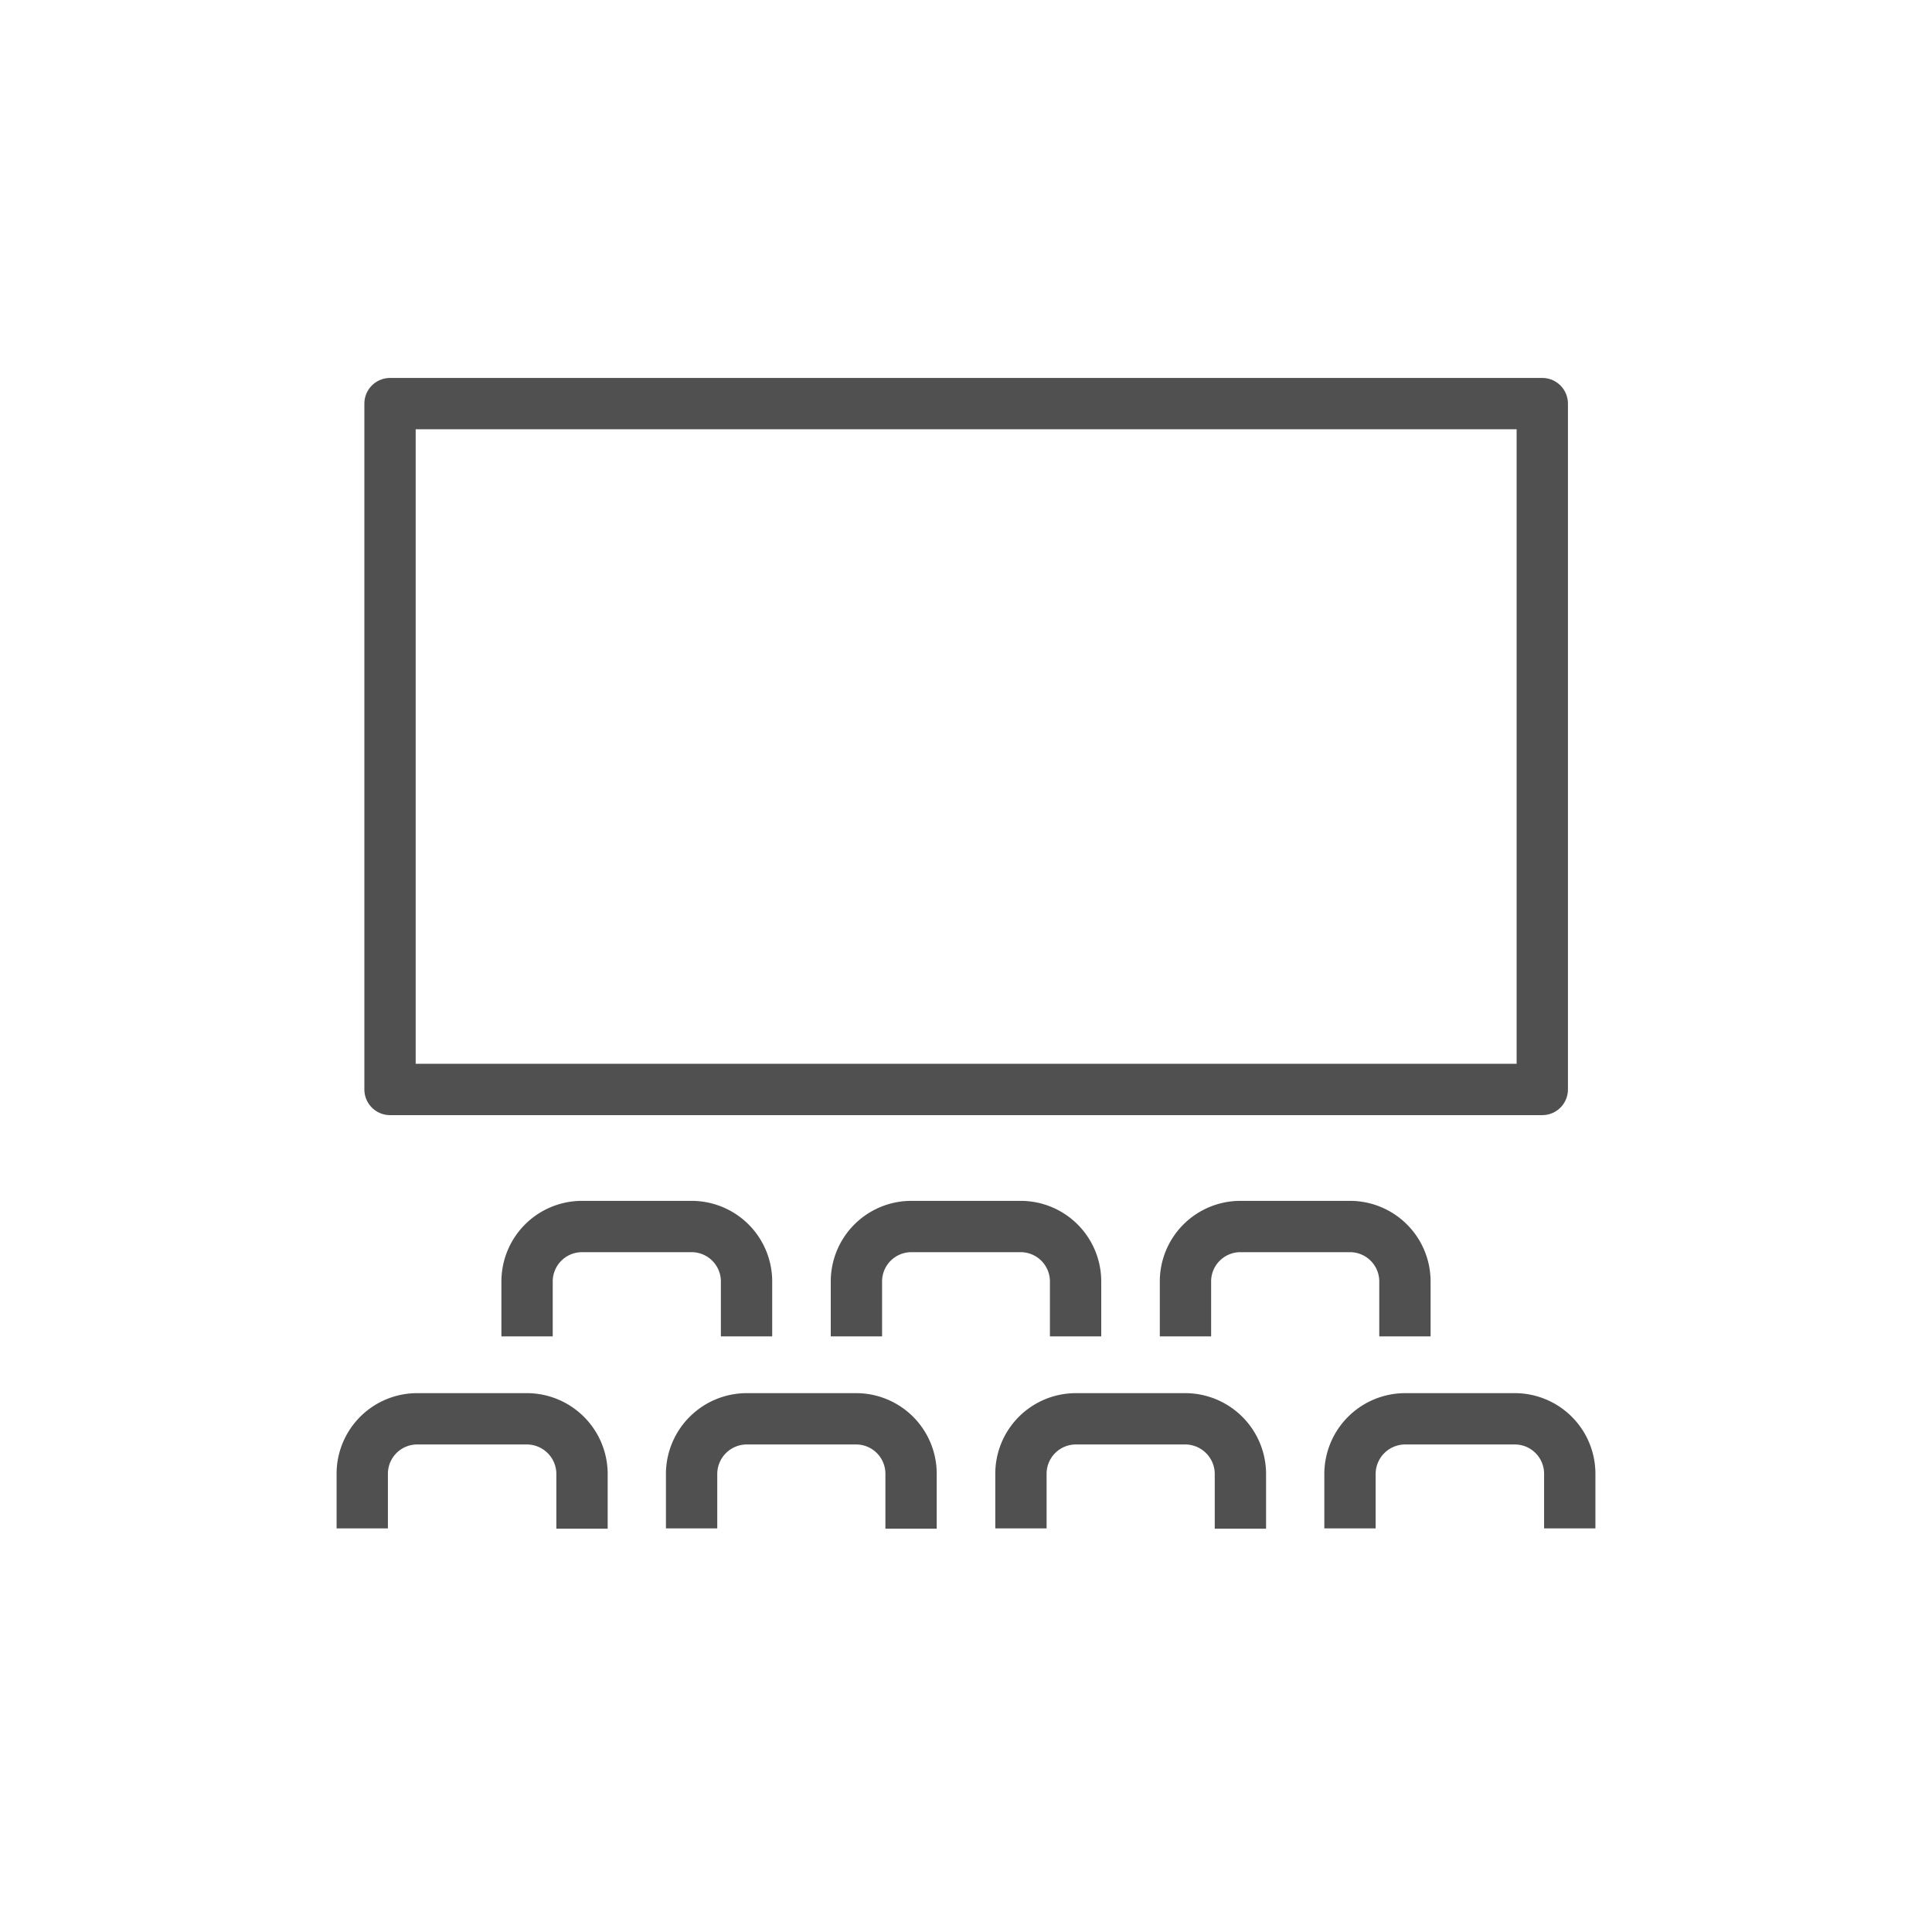 <svg id="Layer_1" data-name="Layer 1" xmlns="http://www.w3.org/2000/svg" viewBox="0 0 64 64"><defs><style>.cls-1{fill:none;stroke:#505050;stroke-linejoin:round;stroke-width:1.7px;}</style></defs><path class="cls-1" d="M17.46,44.27V42.45a1.82,1.82,0,0,1,1.82-1.82h3.63a1.82,1.82,0,0,1,1.82,1.82v1.82"/><path class="cls-1" d="M28.37,44.27V42.45a1.82,1.82,0,0,1,1.81-1.82h3.64a1.82,1.82,0,0,1,1.81,1.82v1.82"/><path class="cls-1" d="M39.27,44.27V42.45a1.82,1.82,0,0,1,1.82-1.82h3.63a1.82,1.82,0,0,1,1.82,1.82v1.82"/><path class="cls-1" d="M12,50.63V48.81A1.82,1.82,0,0,1,13.83,47h3.63a1.83,1.83,0,0,1,1.82,1.82v1.82"/><path class="cls-1" d="M22.91,50.63V48.81A1.83,1.83,0,0,1,24.73,47h3.64a1.82,1.82,0,0,1,1.81,1.82v1.82"/><path class="cls-1" d="M33.82,50.63V48.81A1.82,1.82,0,0,1,35.63,47h3.64a1.83,1.83,0,0,1,1.82,1.82v1.82"/><path class="cls-1" d="M44.72,50.63V48.81A1.83,1.83,0,0,1,46.54,47h3.63A1.82,1.82,0,0,1,52,48.81v1.82"/><rect class="cls-1" x="12.92" y="13.37" width="38.17" height="22.72"/></svg>
